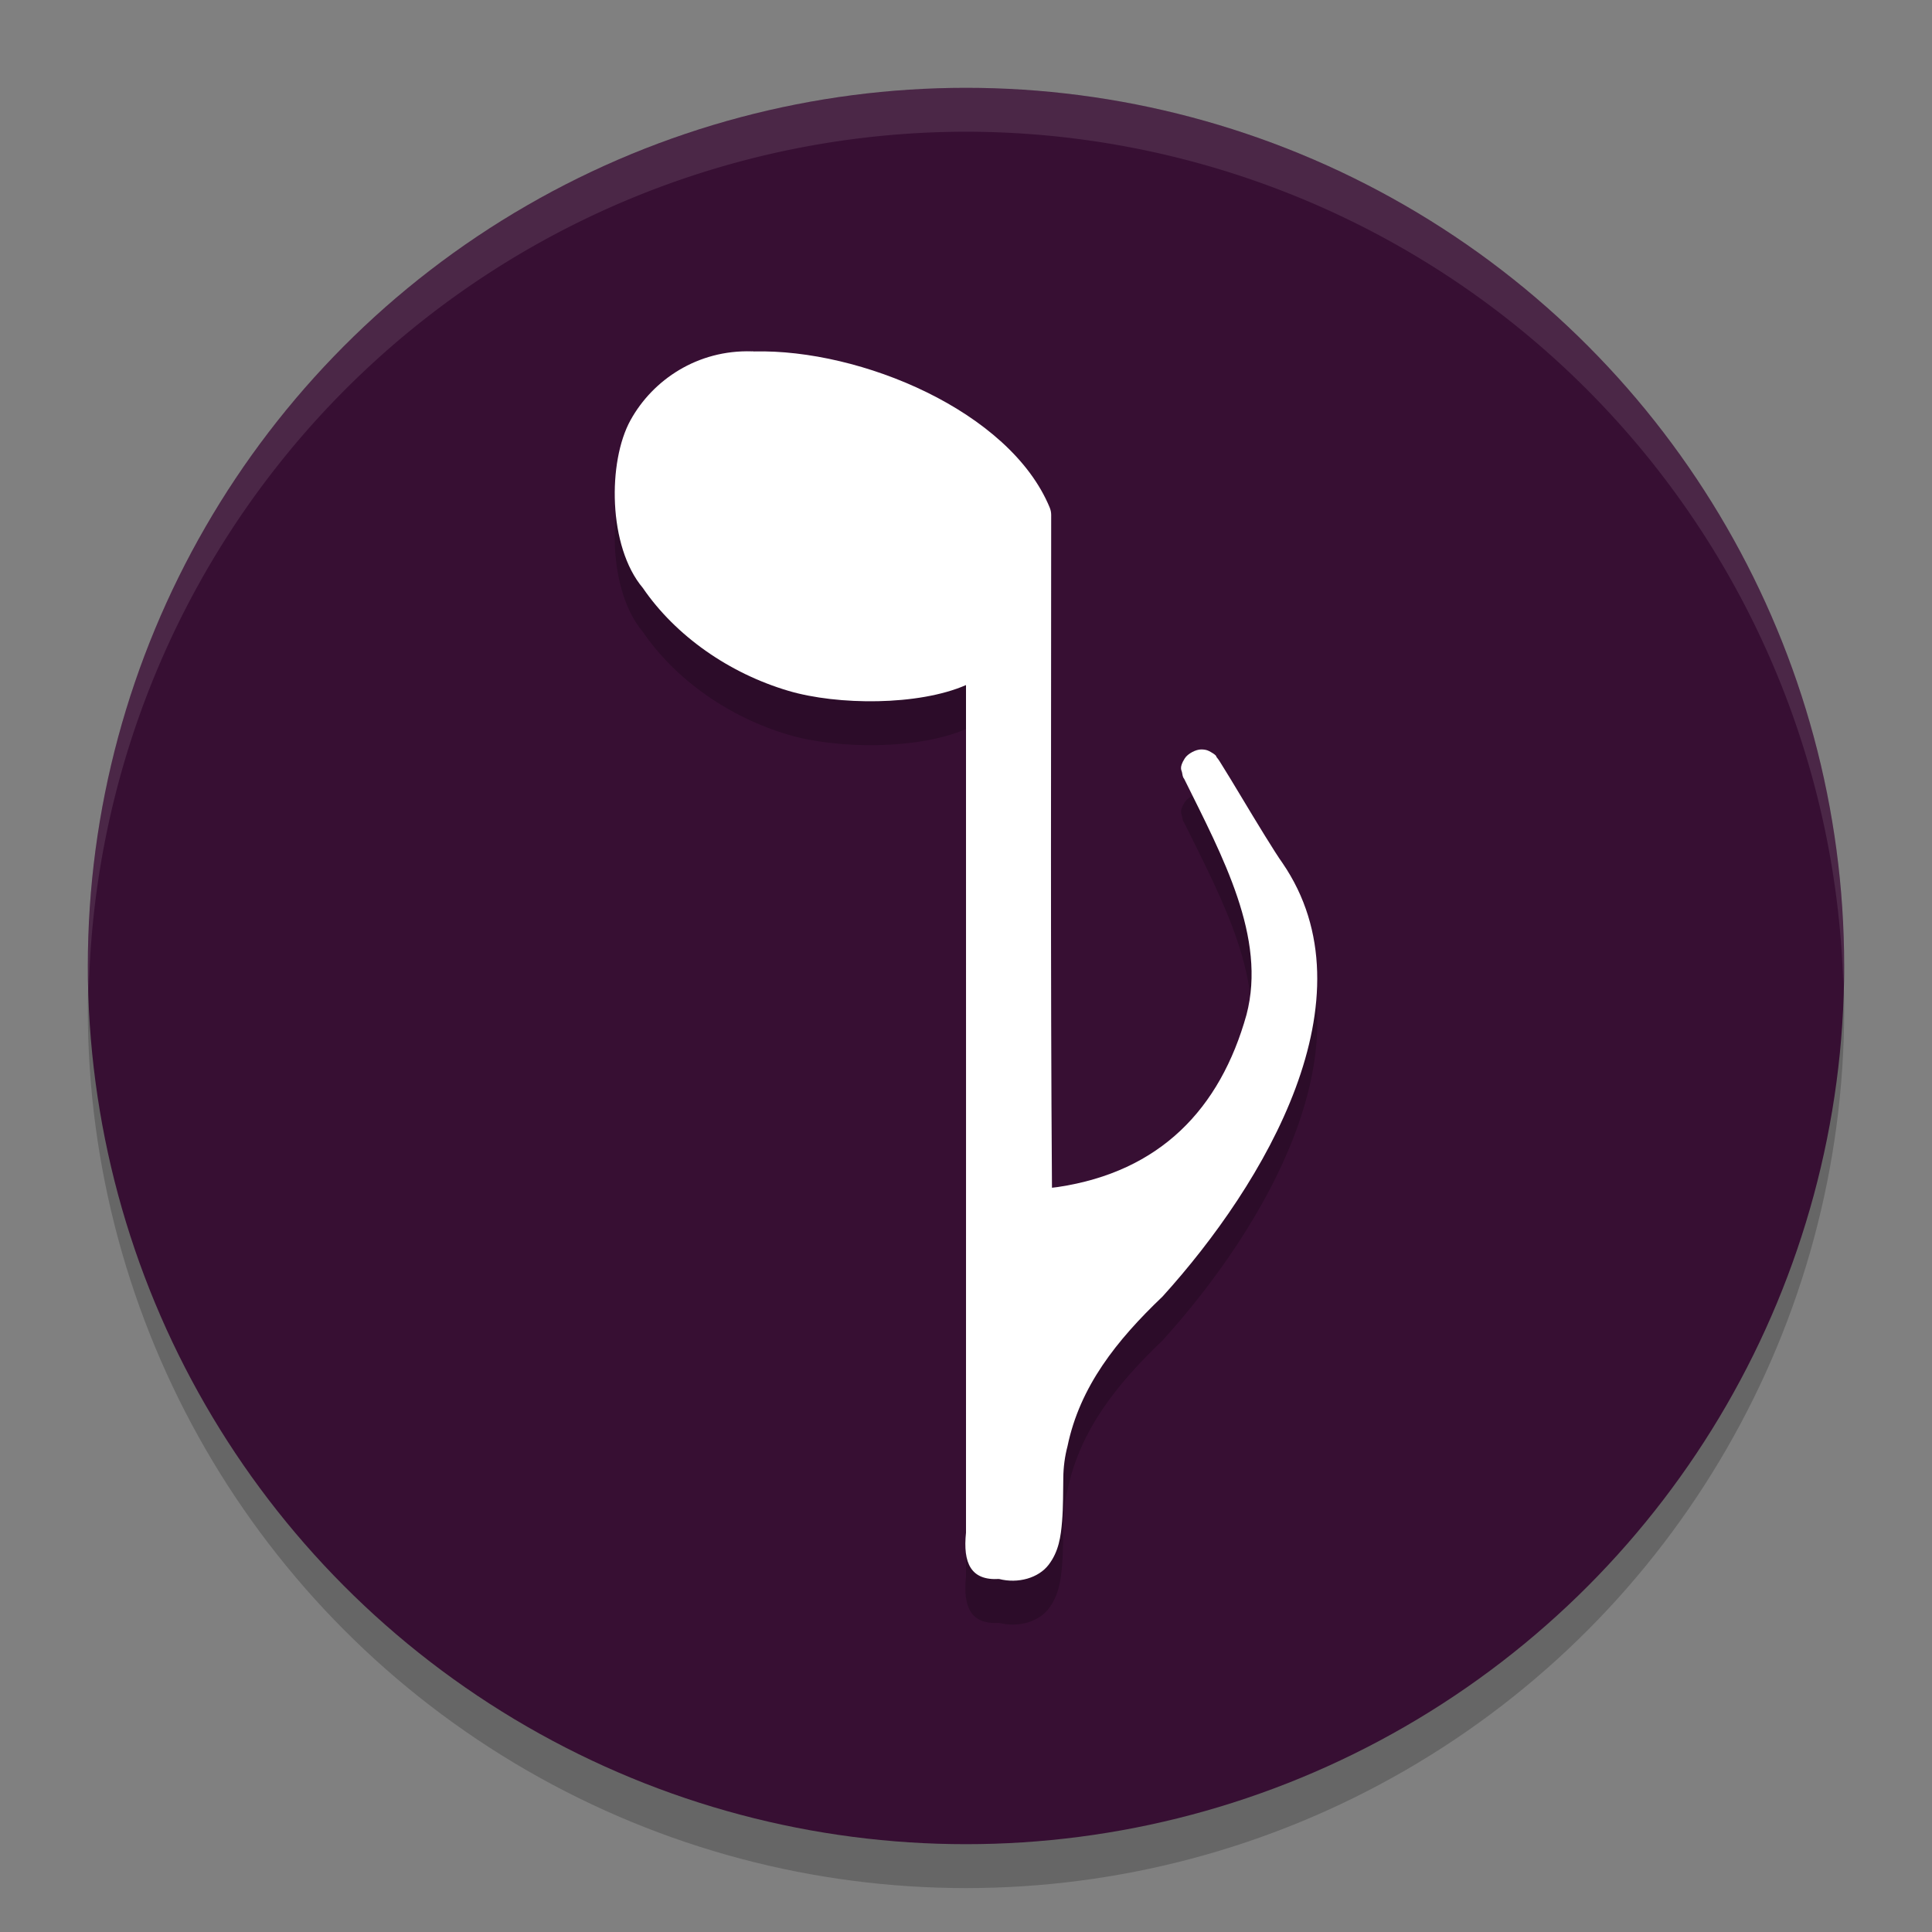 <svg xmlns="http://www.w3.org/2000/svg" width="22" height="22" version="1.1">
 <rect width="100%" height="100%" fill="#808080" stroke="none"/>
 <circle style="opacity:0.2" cx="11" cy="11.5" r="10"/>
 <circle style="fill:#370f33" cx="11" cy="11" r="10"/>
 <path style="opacity:0.1;fill:#ffffff" d="M 11,1 A 10,10 0 0 0 1,11 10,10 0 0 0 1.011,11.291 10,10 0 0 1 11,1.5 10,10 0 0 1 20.989,11.209 10,10 0 0 0 21,11 10,10 0 0 0 11,1 Z"/>
 <path style="opacity:0.2" d="m 8.574,4.5 c -0.005,1.7e-4 -0.009,4.535e-4 -0.014,9e-4 C 7.945,4.482 7.434,4.823 7.179,5.286 6.92,5.756 6.922,6.723 7.32,7.195 7.695,7.743 8.305,8.168 8.979,8.367 9.537,8.532 10.458,8.538 11,8.301 c 9.12e-4,3.224 5.9e-5,6.424 3e-6,9.652 -0.036,0.346 0.055,0.547 0.376,0.527 0.217,0.056 0.451,-0.011 0.566,-0.163 0.115,-0.151 0.138,-0.322 0.152,-0.492 0.014,-0.17 0.011,-0.345 0.014,-0.497 9.63e-4,-0.122 0.018,-0.247 0.048,-0.36 0.141,-0.68 0.559,-1.205 1.082,-1.704 1.165,-1.286 2.421,-3.399 1.366,-4.939 -0.081,-0.111 -0.297,-0.467 -0.47,-0.753 -0.086,-0.143 -0.163,-0.271 -0.215,-0.354 -0.026,-0.041 -0.036,-0.062 -0.066,-0.098 -0.007,-0.009 0.008,-0.015 -0.066,-0.058 -0.019,-0.011 -0.047,-0.029 -0.108,-0.029 -0.061,-6.5e-4 -0.154,0.048 -0.188,0.102 -0.068,0.107 -0.035,0.136 -0.032,0.155 0.013,0.078 0.018,0.062 0.026,0.079 9.63e-4,0.002 0.002,0.004 0.003,0.006 0.434,0.878 0.937,1.801 0.706,2.679 -0.3,1.073 -0.984,1.788 -2.149,1.962 -0.031,0.004 -0.049,0.006 -0.066,0.008 -0.018,-2.487 -0.009,-5.124 -0.009,-7.662 0,-0.029 -0.006,-0.057 -0.017,-0.084 -0.455,-1.099 -2.154,-1.806 -3.363,-1.777 -0.004,7.55e-5 -0.007,-1.89e-4 -0.011,-9.45e-5 -0.002,5.65e-5 -0.004,-1.135e-4 -0.006,-7.55e-5 z M 13.51,9.394 c -0.003,-0.004 0.008,0.013 0.009,0.015 -0.008,-0.009 -0.008,-0.013 -0.009,-0.015 z"/>
 <path style="fill:#ffffff" d="m 8.574,4 c -0.005,1.7e-4 -0.009,4.535e-4 -0.014,9e-4 C 7.945,3.982 7.434,4.323 7.179,4.786 6.92,5.256 6.922,6.223 7.32,6.695 7.695,7.243 8.305,7.668 8.979,7.867 9.537,8.032 10.458,8.038 11,7.801 c 9.12e-4,3.224 5.9e-5,6.424 3e-6,9.652 -0.036,0.346 0.055,0.547 0.376,0.527 0.217,0.056 0.451,-0.011 0.566,-0.163 0.115,-0.151 0.138,-0.322 0.152,-0.492 0.014,-0.17 0.011,-0.345 0.014,-0.497 9.63e-4,-0.122 0.018,-0.247 0.048,-0.36 0.141,-0.68 0.559,-1.205 1.082,-1.704 C 14.403,13.478 15.658,11.365 14.603,9.826 14.522,9.714 14.306,9.359 14.134,9.072 14.048,8.929 13.971,8.801 13.919,8.719 c -0.026,-0.041 -0.036,-0.062 -0.066,-0.098 -0.007,-0.009 0.008,-0.015 -0.066,-0.058 -0.019,-0.011 -0.047,-0.029 -0.108,-0.029 -0.061,-6.5e-4 -0.154,0.048 -0.188,0.102 -0.068,0.107 -0.035,0.136 -0.032,0.155 0.013,0.078 0.018,0.062 0.026,0.079 9.63e-4,0.002 0.002,0.004 0.003,0.006 0.434,0.878 0.937,1.801 0.706,2.679 -0.3,1.073 -0.984,1.788 -2.149,1.962 -0.031,0.004 -0.049,0.006 -0.066,0.008 -0.018,-2.487 -0.009,-5.124 -0.009,-7.662 0,-0.029 -0.006,-0.057 -0.017,-0.084 -0.455,-1.099 -2.154,-1.806 -3.363,-1.777 -0.004,7.55e-5 -0.007,-1.89e-4 -0.011,-9.45e-5 -0.002,5.65e-5 -0.004,-1.135e-4 -0.006,-7.55e-5 z m 4.936,4.894 c -0.003,-0.004 0.008,0.013 0.009,0.015 -0.008,-0.009 -0.008,-0.013 -0.009,-0.015 z"/>
</svg>
